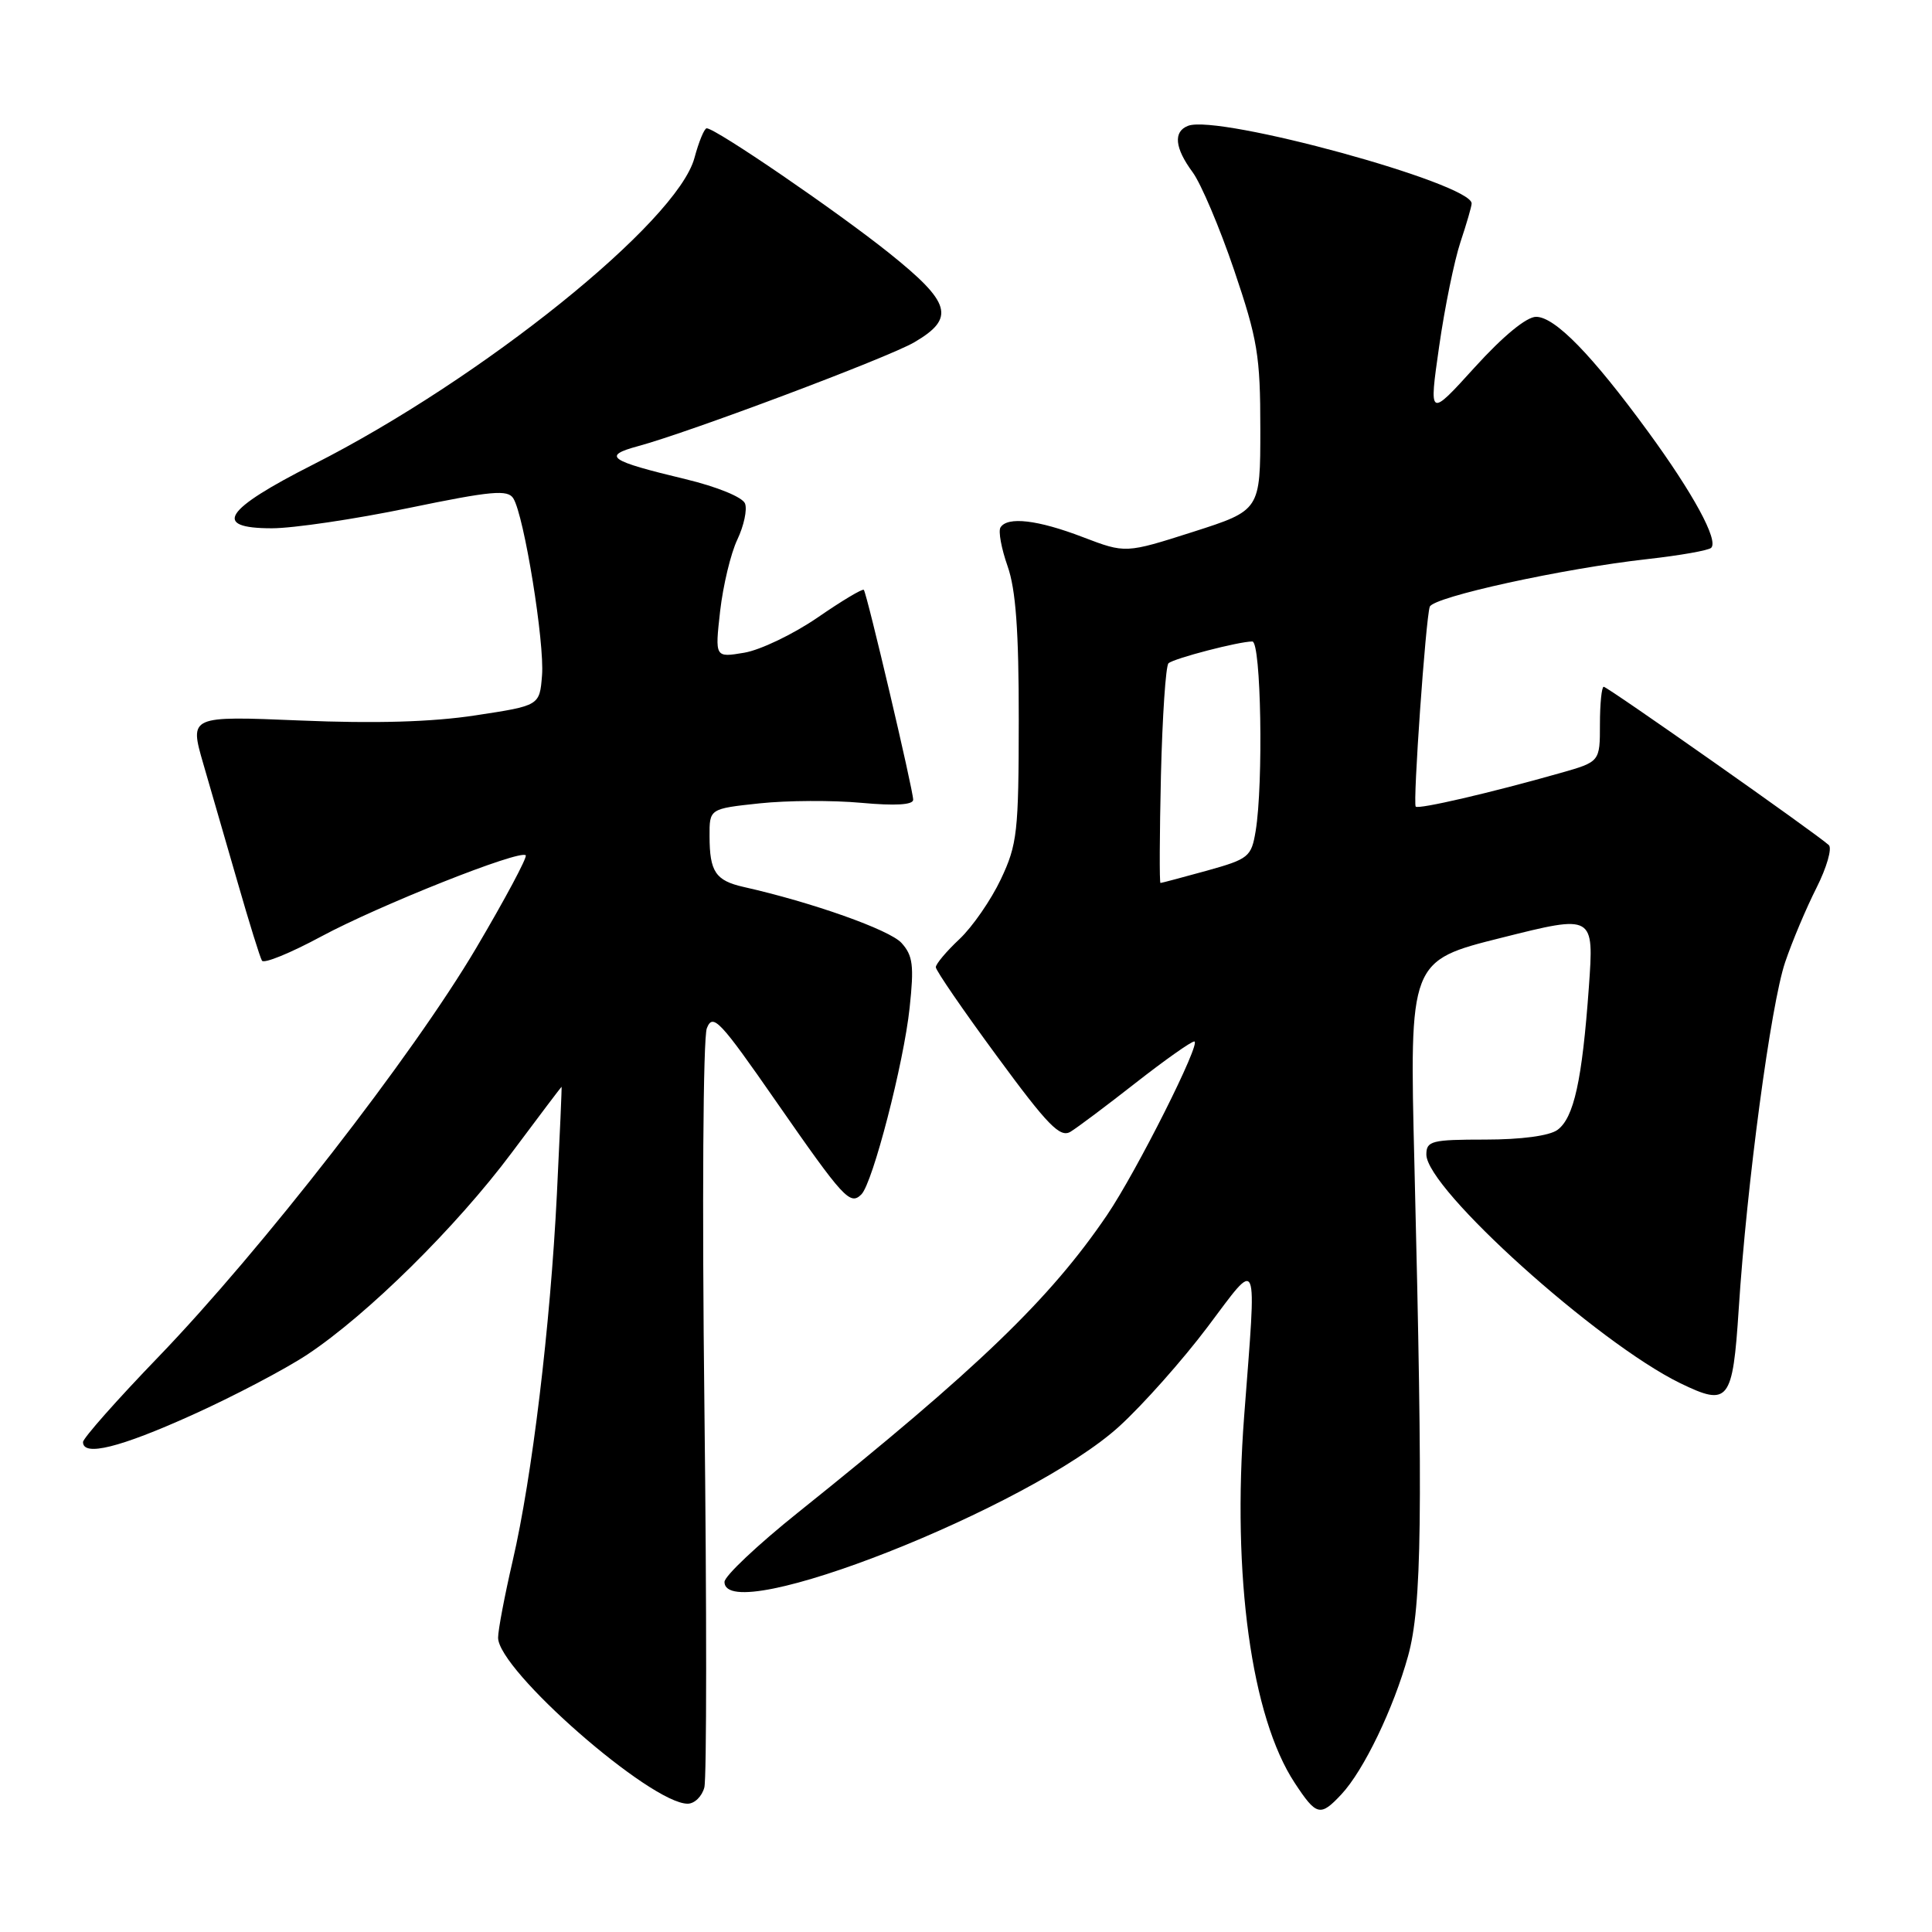 <?xml version="1.0" encoding="UTF-8" standalone="no"?>
<!DOCTYPE svg PUBLIC "-//W3C//DTD SVG 1.1//EN" "http://www.w3.org/Graphics/SVG/1.1/DTD/svg11.dtd" >
<svg xmlns="http://www.w3.org/2000/svg" xmlns:xlink="http://www.w3.org/1999/xlink" version="1.1" viewBox="0 0 256 256">
 <g >
 <path fill="currentColor"
d=" M 177.75 237.75 C 180.70 234.59 184.65 226.39 186.58 219.42 C 188.41 212.81 188.56 200.67 187.42 154.41 C 186.75 127.31 186.75 127.31 198.99 124.25 C 211.22 121.18 211.22 121.18 210.53 130.84 C 209.64 143.18 208.55 148.12 206.37 149.72 C 205.30 150.50 201.57 151.00 196.81 151.00 C 189.69 151.00 189.00 151.18 189.00 152.98 C 189.00 157.52 211.67 177.93 222.64 183.28 C 229.06 186.40 229.59 185.73 230.39 173.45 C 231.45 156.94 234.65 133.06 236.54 127.50 C 237.47 124.75 239.34 120.31 240.70 117.63 C 242.05 114.95 242.78 112.41 242.33 111.98 C 240.78 110.53 213.01 91.00 212.50 91.00 C 212.23 91.00 212.00 93.24 212.00 95.97 C 212.00 100.94 212.00 100.94 206.75 102.43 C 197.57 105.04 187.94 107.27 187.59 106.88 C 187.19 106.43 188.91 82.02 189.45 80.40 C 189.89 79.10 207.15 75.32 218.31 74.08 C 222.61 73.60 226.40 72.93 226.74 72.59 C 227.74 71.60 224.36 65.38 218.35 57.16 C 210.93 47.01 206.05 42.00 203.55 41.98 C 202.28 41.97 199.18 44.52 195.42 48.66 C 189.34 55.36 189.34 55.36 190.69 45.93 C 191.43 40.74 192.71 34.51 193.52 32.07 C 194.33 29.64 195.00 27.34 195.00 26.96 C 195.00 24.31 161.45 15.12 157.43 16.67 C 155.44 17.43 155.65 19.60 158.03 22.82 C 159.14 24.33 161.62 30.17 163.53 35.80 C 166.64 44.98 167.00 47.13 167.00 56.83 C 167.00 67.62 167.00 67.62 158.07 70.48 C 149.14 73.33 149.14 73.33 143.48 71.17 C 137.51 68.88 133.48 68.41 132.57 69.89 C 132.26 70.38 132.69 72.69 133.51 75.02 C 134.60 78.11 135.00 83.61 134.99 95.38 C 134.98 110.24 134.80 111.89 132.62 116.50 C 131.32 119.25 128.85 122.82 127.13 124.44 C 125.41 126.05 124.00 127.73 124.00 128.16 C 124.00 128.59 127.64 133.89 132.10 139.95 C 138.84 149.13 140.47 150.80 141.85 149.96 C 142.76 149.41 146.65 146.49 150.49 143.48 C 154.34 140.47 157.83 138.00 158.25 138.00 C 159.26 138.00 150.60 155.24 146.69 161.00 C 139.15 172.11 129.58 181.33 105.75 200.41 C 100.39 204.70 96.00 208.84 96.00 209.61 C 96.00 215.73 136.56 199.74 148.34 188.97 C 151.46 186.12 156.71 180.21 160.00 175.84 C 166.89 166.69 166.52 165.80 164.86 187.61 C 163.24 208.83 165.81 227.53 171.56 236.25 C 174.44 240.63 174.95 240.75 177.75 237.75 Z  M 93.33 236.84 C 93.64 235.65 93.65 213.03 93.34 186.59 C 93.02 159.59 93.16 137.51 93.66 136.25 C 94.46 134.22 95.36 135.18 102.88 146.01 C 111.80 158.84 112.64 159.76 114.14 158.26 C 115.64 156.76 119.75 140.89 120.53 133.54 C 121.13 127.94 120.97 126.62 119.45 124.94 C 117.88 123.21 107.60 119.56 98.51 117.52 C 94.82 116.68 94.03 115.51 94.02 110.83 C 94.00 107.16 94.00 107.16 100.64 106.45 C 104.29 106.06 110.36 106.03 114.14 106.38 C 118.63 106.79 121.00 106.65 121.00 105.97 C 121.00 104.68 114.87 78.63 114.46 78.16 C 114.29 77.97 111.53 79.62 108.33 81.83 C 105.12 84.03 100.75 86.13 98.61 86.49 C 94.73 87.14 94.73 87.14 95.42 80.98 C 95.81 77.59 96.83 73.32 97.70 71.50 C 98.57 69.67 99.03 67.52 98.72 66.72 C 98.40 65.88 95.03 64.50 90.83 63.49 C 80.66 61.05 79.74 60.42 84.54 59.12 C 91.36 57.28 117.62 47.41 121.14 45.36 C 126.62 42.16 126.05 40.12 117.80 33.52 C 110.85 27.96 94.82 17.00 93.64 17.00 C 93.33 17.00 92.60 18.76 92.02 20.92 C 89.74 29.41 63.85 50.23 41.50 61.55 C 29.66 67.55 28.06 70.00 36.02 70.00 C 38.86 70.00 47.03 68.79 54.17 67.31 C 65.14 65.04 67.29 64.85 68.02 66.04 C 69.45 68.34 72.18 85.19 71.82 89.51 C 71.50 93.50 71.50 93.50 63.00 94.79 C 57.25 95.67 49.74 95.89 39.80 95.47 C 25.10 94.86 25.10 94.86 26.93 101.18 C 27.94 104.66 30.00 111.78 31.51 117.00 C 33.01 122.22 34.45 126.86 34.71 127.29 C 34.96 127.73 38.50 126.28 42.58 124.08 C 50.24 119.96 68.88 112.55 69.66 113.33 C 69.90 113.57 66.94 119.11 63.09 125.63 C 54.67 139.88 34.67 165.60 20.96 179.83 C 15.48 185.51 11.00 190.58 11.00 191.08 C 11.00 193.03 15.88 191.82 25.45 187.50 C 30.93 185.03 37.80 181.42 40.73 179.48 C 48.71 174.18 60.45 162.59 67.80 152.75 C 71.39 147.94 74.37 144.00 74.41 144.00 C 74.46 144.00 74.18 150.41 73.79 158.25 C 72.92 175.71 70.51 195.72 67.93 206.83 C 66.87 211.41 66.00 215.99 66.00 217.00 C 66.00 221.31 86.20 239.00 91.12 239.00 C 92.03 239.00 93.02 238.03 93.33 236.84 Z  M 153.83 102.75 C 154.02 94.91 154.47 88.22 154.83 87.89 C 155.54 87.24 164.15 85.00 165.94 85.00 C 167.10 85.00 167.42 103.81 166.38 110.12 C 165.81 113.54 165.47 113.82 159.91 115.37 C 156.67 116.26 153.91 117.00 153.77 117.00 C 153.62 117.00 153.65 110.59 153.83 102.75 Z "/>
</g>
</svg>
